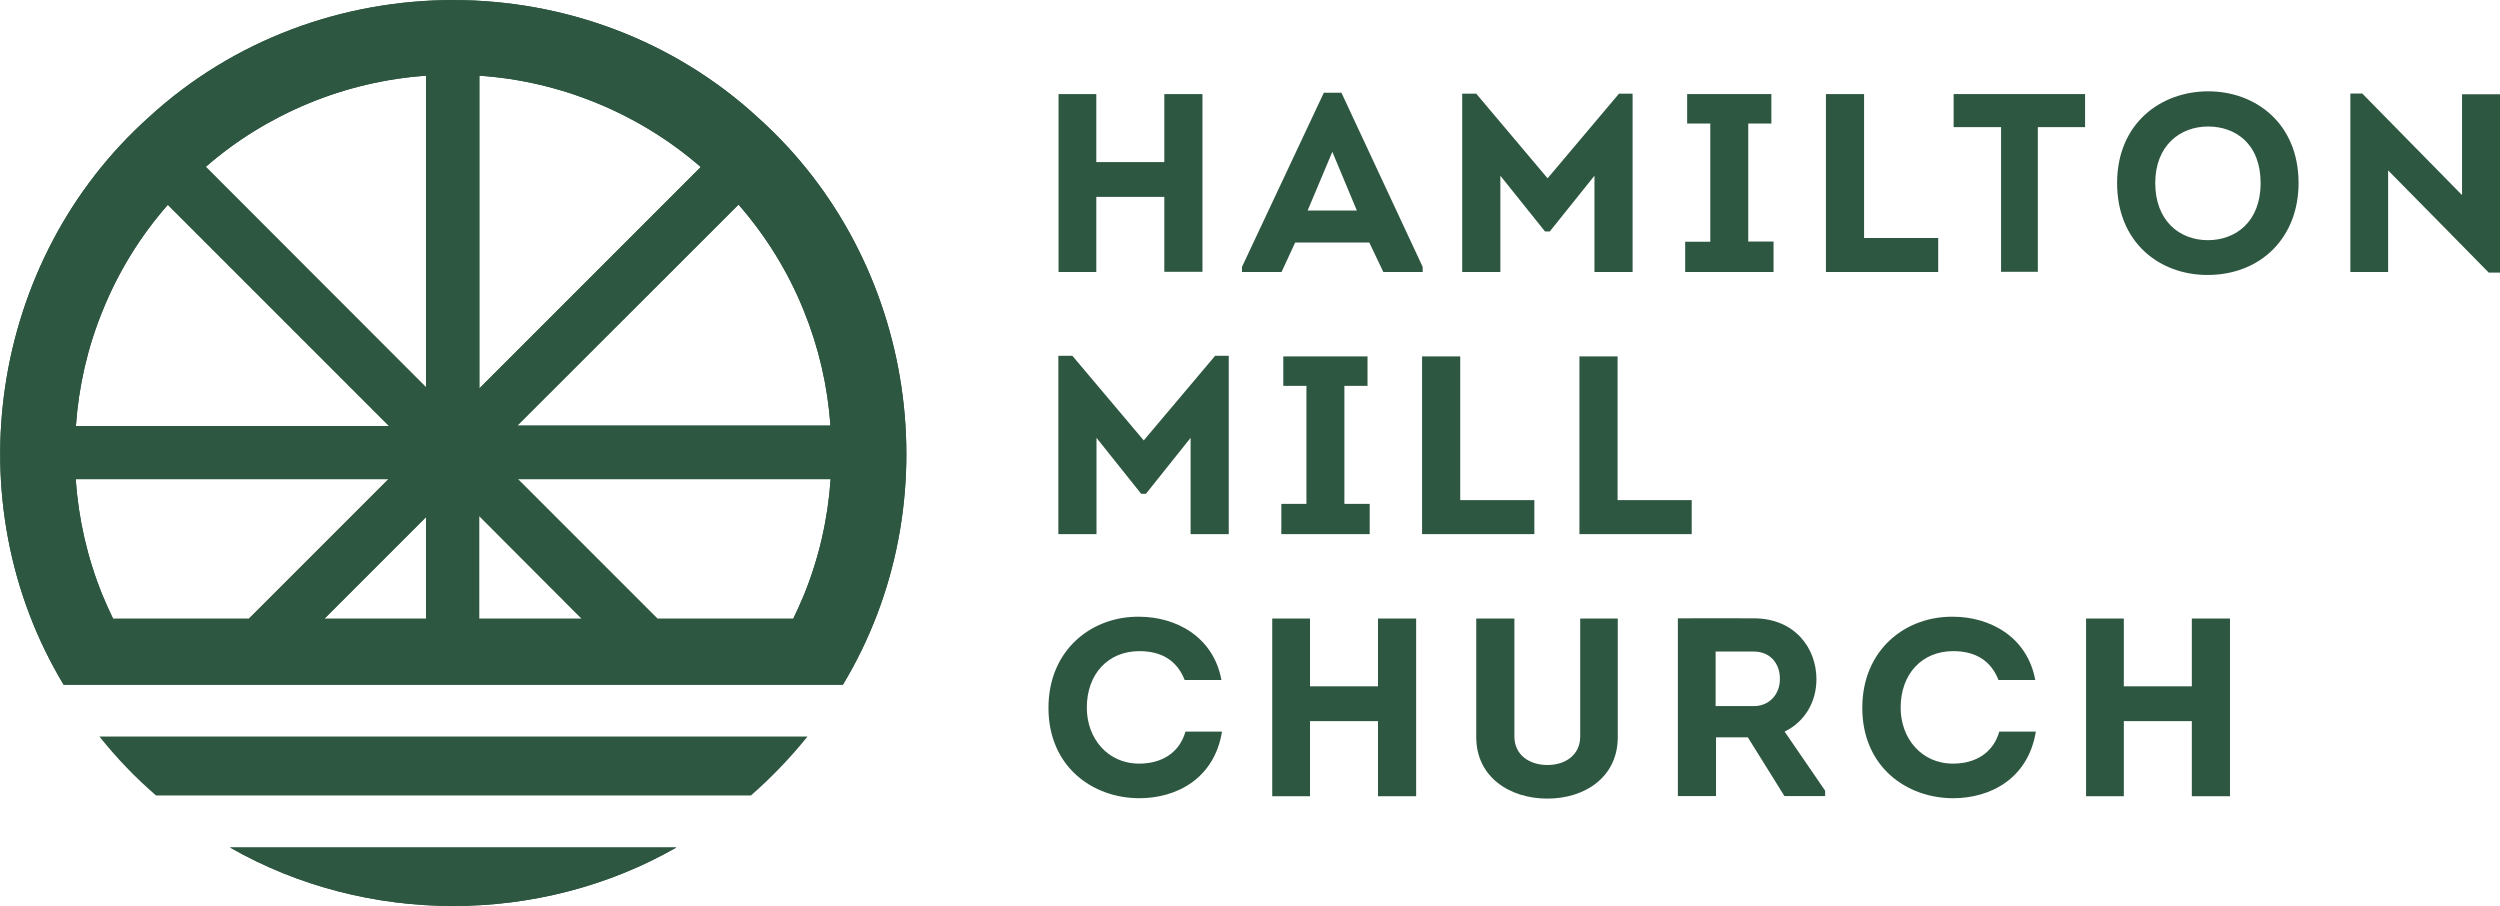 <?xml version="1.0" encoding="utf-8"?>
<!-- Generator: Adobe Illustrator 27.5.0, SVG Export Plug-In . SVG Version: 6.00 Build 0)  -->
<svg version="1.1" id="Layer_1" xmlns="http://www.w3.org/2000/svg" xmlns:xlink="http://www.w3.org/1999/xlink" x="0px" y="0px"
	 viewBox="0 0 1264.7 458.4" style="enable-background:new 0 0 1264.7 458.4;" xml:space="preserve">
<style type="text/css">
	.st0{fill:#2E5741;}
</style>
<g>
	<path class="st0" d="M380.5,346.4h45.9c55.6-92.3,37.5-214.5-42.6-286.6c-86-79.5-222.3-79.7-308.5-0.5
		c-80.5,72.1-98.8,194.6-43.1,287.1H78 M78,346.4h302.5 M373.6,103.5c13.9,15.9,25.1,34,33,53.6l0,0l0,0
		c7.6,18.7,12.1,38.2,13.5,58.2H261.7L373.6,103.5L373.6,103.5L373.6,103.5z M242.5,38.3c41,2.7,81,19.2,112,46.2l0,0l-112,112
		L242.5,38.3L242.5,38.3z M104.1,84.4c30.8-26.9,70.6-43.3,111.4-46.1v157.6L104.1,84.4L104.1,84.4C104,84.4,104.1,84.4,104.1,84.4z
		 M51.9,157.2C51.9,157.2,51.9,157.2,51.9,157.2L51.9,157.2c7.9-19.6,19.1-37.8,33-53.6l0,0l111.9,111.9H38.4
		C39.8,195.4,44.3,175.8,51.9,157.2L51.9,157.2z M57.2,313c-1.9-3.9-3.6-7.8-5.3-11.8c-7.7-18.9-12.2-38.6-13.6-58.8h158.2
		L125.9,313H57.2 M164.1,313l51.4-51.4V313H164.1z M242.4,313v-52l51.9,52H242.4L242.4,313z M401.3,313h-68.7l-70.6-70.6h158.2
		c-1.4,20.2-5.9,40-13.6,58.8l0,0l0,0C404.9,305.2,403.2,309.1,401.3,313"/>
	<path class="st0" d="M116.3,428.7c69,39.5,156.9,39.5,225.9,0H116.3z"/>
	<path class="st0" d="M380.5,346.4h45.9c55.6-92.3,37.5-214.5-42.6-286.6c-86-79.5-222.3-79.7-308.5-0.5
		c-80.5,72.1-98.8,194.6-43.1,287.1H78 M373.6,103.5c13.9,15.9,25.1,34,33,53.6l0,0l0,0c7.6,18.7,12.1,38.2,13.5,58.2H261.7
		L373.6,103.5L373.6,103.5L373.6,103.5z M242.5,38.3c41,2.7,81,19.2,112,46.2l0,0l-112,112L242.5,38.3L242.5,38.3z M104.1,84.4
		c30.8-26.9,70.6-43.3,111.4-46.1v157.6L104.1,84.4L104.1,84.4C104,84.4,104.1,84.4,104.1,84.4z M51.9,157.2
		C51.9,157.2,51.9,157.2,51.9,157.2L51.9,157.2c7.9-19.6,19.1-37.8,33-53.6l0,0l111.9,111.9H38.4C39.8,195.4,44.3,175.8,51.9,157.2
		L51.9,157.2z M57.2,313c-1.9-3.9-3.6-7.8-5.3-11.8c-7.7-18.9-12.2-38.6-13.6-58.8h158.2L125.9,313H57.2 M164.1,313l51.4-51.4V313
		H164.1z M242.4,313v-52l51.9,52H242.4L242.4,313z M401.3,313h-68.7l-70.6-70.6h158.2c-1.4,20.2-5.9,40-13.6,58.8l0,0l0,0
		C404.9,305.2,403.2,309.1,401.3,313"/>
	<path class="st0" d="M116.3,428.7c69,39.5,156.9,39.5,225.9,0H116.3z"/>
	<path class="st0" d="M50.3,372.6c8.5,10.7,18.2,20.8,28.6,29.8h301c10.3-9,20-19.1,28.6-29.8H50.3z"/>
</g>
<g>
	<path class="st0" d="M589,137.6v-38h-34.4v38h-19.1V47.6h19.1V82H589V47.6h19.3v89.9H589z"/>
	<path class="st0" d="M655.2,122.7l-6.9,14.9h-20V135l41.4-88.1h8.9l41.1,88.1v2.6h-19.9l-7.1-14.9L655.2,122.7L655.2,122.7z
		 M661.5,106.5h24.9L674,76.8L661.5,106.5L661.5,106.5z"/>
	<path class="st0" d="M819,47.4h6.9v90.2h-19.3V88.9L784,117.1h-2.4L759,88.9v48.7h-19.3V47.4h7.1l36.1,42.8L819,47.4z"/>
	<path class="st0" d="M897.2,122.3v15.3h-44.7v-15.3h12.7V62.5h-11.7V47.6h42.6v14.9h-11.7v59.7H897.2L897.2,122.3z"/>
	<path class="st0" d="M943,120.4h37.5v17.2h-56.8V47.6H943L943,120.4L943,120.4z"/>
	<path class="st0" d="M988.3,64.3V47.6h66.5v16.7h-23.9v73.2h-18.6V64.3H988.3L988.3,64.3z"/>
	<path class="st0" d="M1116.7,139.1c-24,0-45.7-16.2-45.7-46.5s22.2-46.4,46.1-46.4c23.9,0,45.7,16.2,45.7,46.4
		C1162.8,120,1143.9,139.1,1116.7,139.1z M1116.9,121.5c14,0,26.7-9.2,26.7-28.9S1131.1,64,1117,64s-26.7,9.6-26.7,28.6
		S1102.5,121.5,1116.9,121.5z"/>
	<path class="st0" d="M1208.1,86.2v51.4h-19.1V47.3h6l50.5,51.4v-51h19.3v90.2h-5.8C1259,137.8,1208.1,86.2,1208.1,86.2z"/>
	<path class="st0" d="M614.7,180h6.9v90.2h-19.3v-48.7l-22.6,28.3h-2.4l-22.6-28.3v48.7h-19.3V180h7.1l36.1,42.8L614.7,180
		L614.7,180z"/>
	<path class="st0" d="M692.9,254.9v15.3h-44.7v-15.3h12.7v-59.7h-11.7v-14.9h42.6v14.9h-11.7v59.7H692.9L692.9,254.9z"/>
	<path class="st0" d="M738.7,253h37.5v17.2h-56.8v-89.9h19.3L738.7,253L738.7,253z"/>
	<path class="st0" d="M818.3,253h37.5v17.2H799v-89.9h19.3L818.3,253L818.3,253z"/>
	<path class="st0" d="M576.4,312c18.1,0,37.4,9.8,41.5,32h-18.6c-4-10.2-12.1-14.6-22.9-14.6c-15.9,0-26.6,11.6-26.6,28.6
		c0,15.4,10.4,28.3,26.5,28.3c11.2,0,20.3-5.3,23.4-16.2h18.5c-3.9,23.8-23,33.7-41.8,33.7c-23.6,0-46-15.9-46-45.7
		S552.8,311.6,576.4,312L576.4,312z"/>
	<path class="st0" d="M697.1,402.8v-38h-34.4v38h-19.1v-89.9h19.1v34.3h34.4v-34.3h19.3v89.9H697.1z"/>
	<path class="st0" d="M746.8,372.9v-60h19.3v59.6c0,9.6,7.8,14.5,16.7,14.5s16.6-4.9,16.6-14.5v-59.6h19v60
		c0,20.2-16.6,31.1-35.6,31.1C763.7,404,746.8,393.1,746.8,372.9z"/>
	<path class="st0" d="M923.3,400v2.7h-20.6L884.2,373h-16.1v29.7h-19.3v-89.9c12.9,0,25.6-0.1,38.4,0c20.6,0,31.7,14.9,31.7,30.8
		c0,11.4-5.8,21.5-16.1,26.5L923.3,400L923.3,400z M887.2,357.2c8.1,0,13.4-6.3,13.2-14c0-7.6-5-13.6-13.2-13.6h-19.3v27.6
		L887.2,357.2L887.2,357.2z"/>
	<path class="st0" d="M988.1,312c18.1,0,37.4,9.8,41.5,32H1011c-4-10.2-12.1-14.6-22.9-14.6c-15.9,0-26.6,11.6-26.6,28.6
		c0,15.4,10.4,28.3,26.5,28.3c11.2,0,20.3-5.3,23.4-16.2h18.5c-3.9,23.8-23,33.7-41.8,33.7c-23.6,0-46-15.9-46-45.7
		S964.4,311.6,988.1,312L988.1,312z"/>
	<path class="st0" d="M1108.8,402.8v-38h-34.4v38h-19.1v-89.9h19.1v34.3h34.4v-34.3h19.3v89.9H1108.8z"/>
</g>
</svg>
